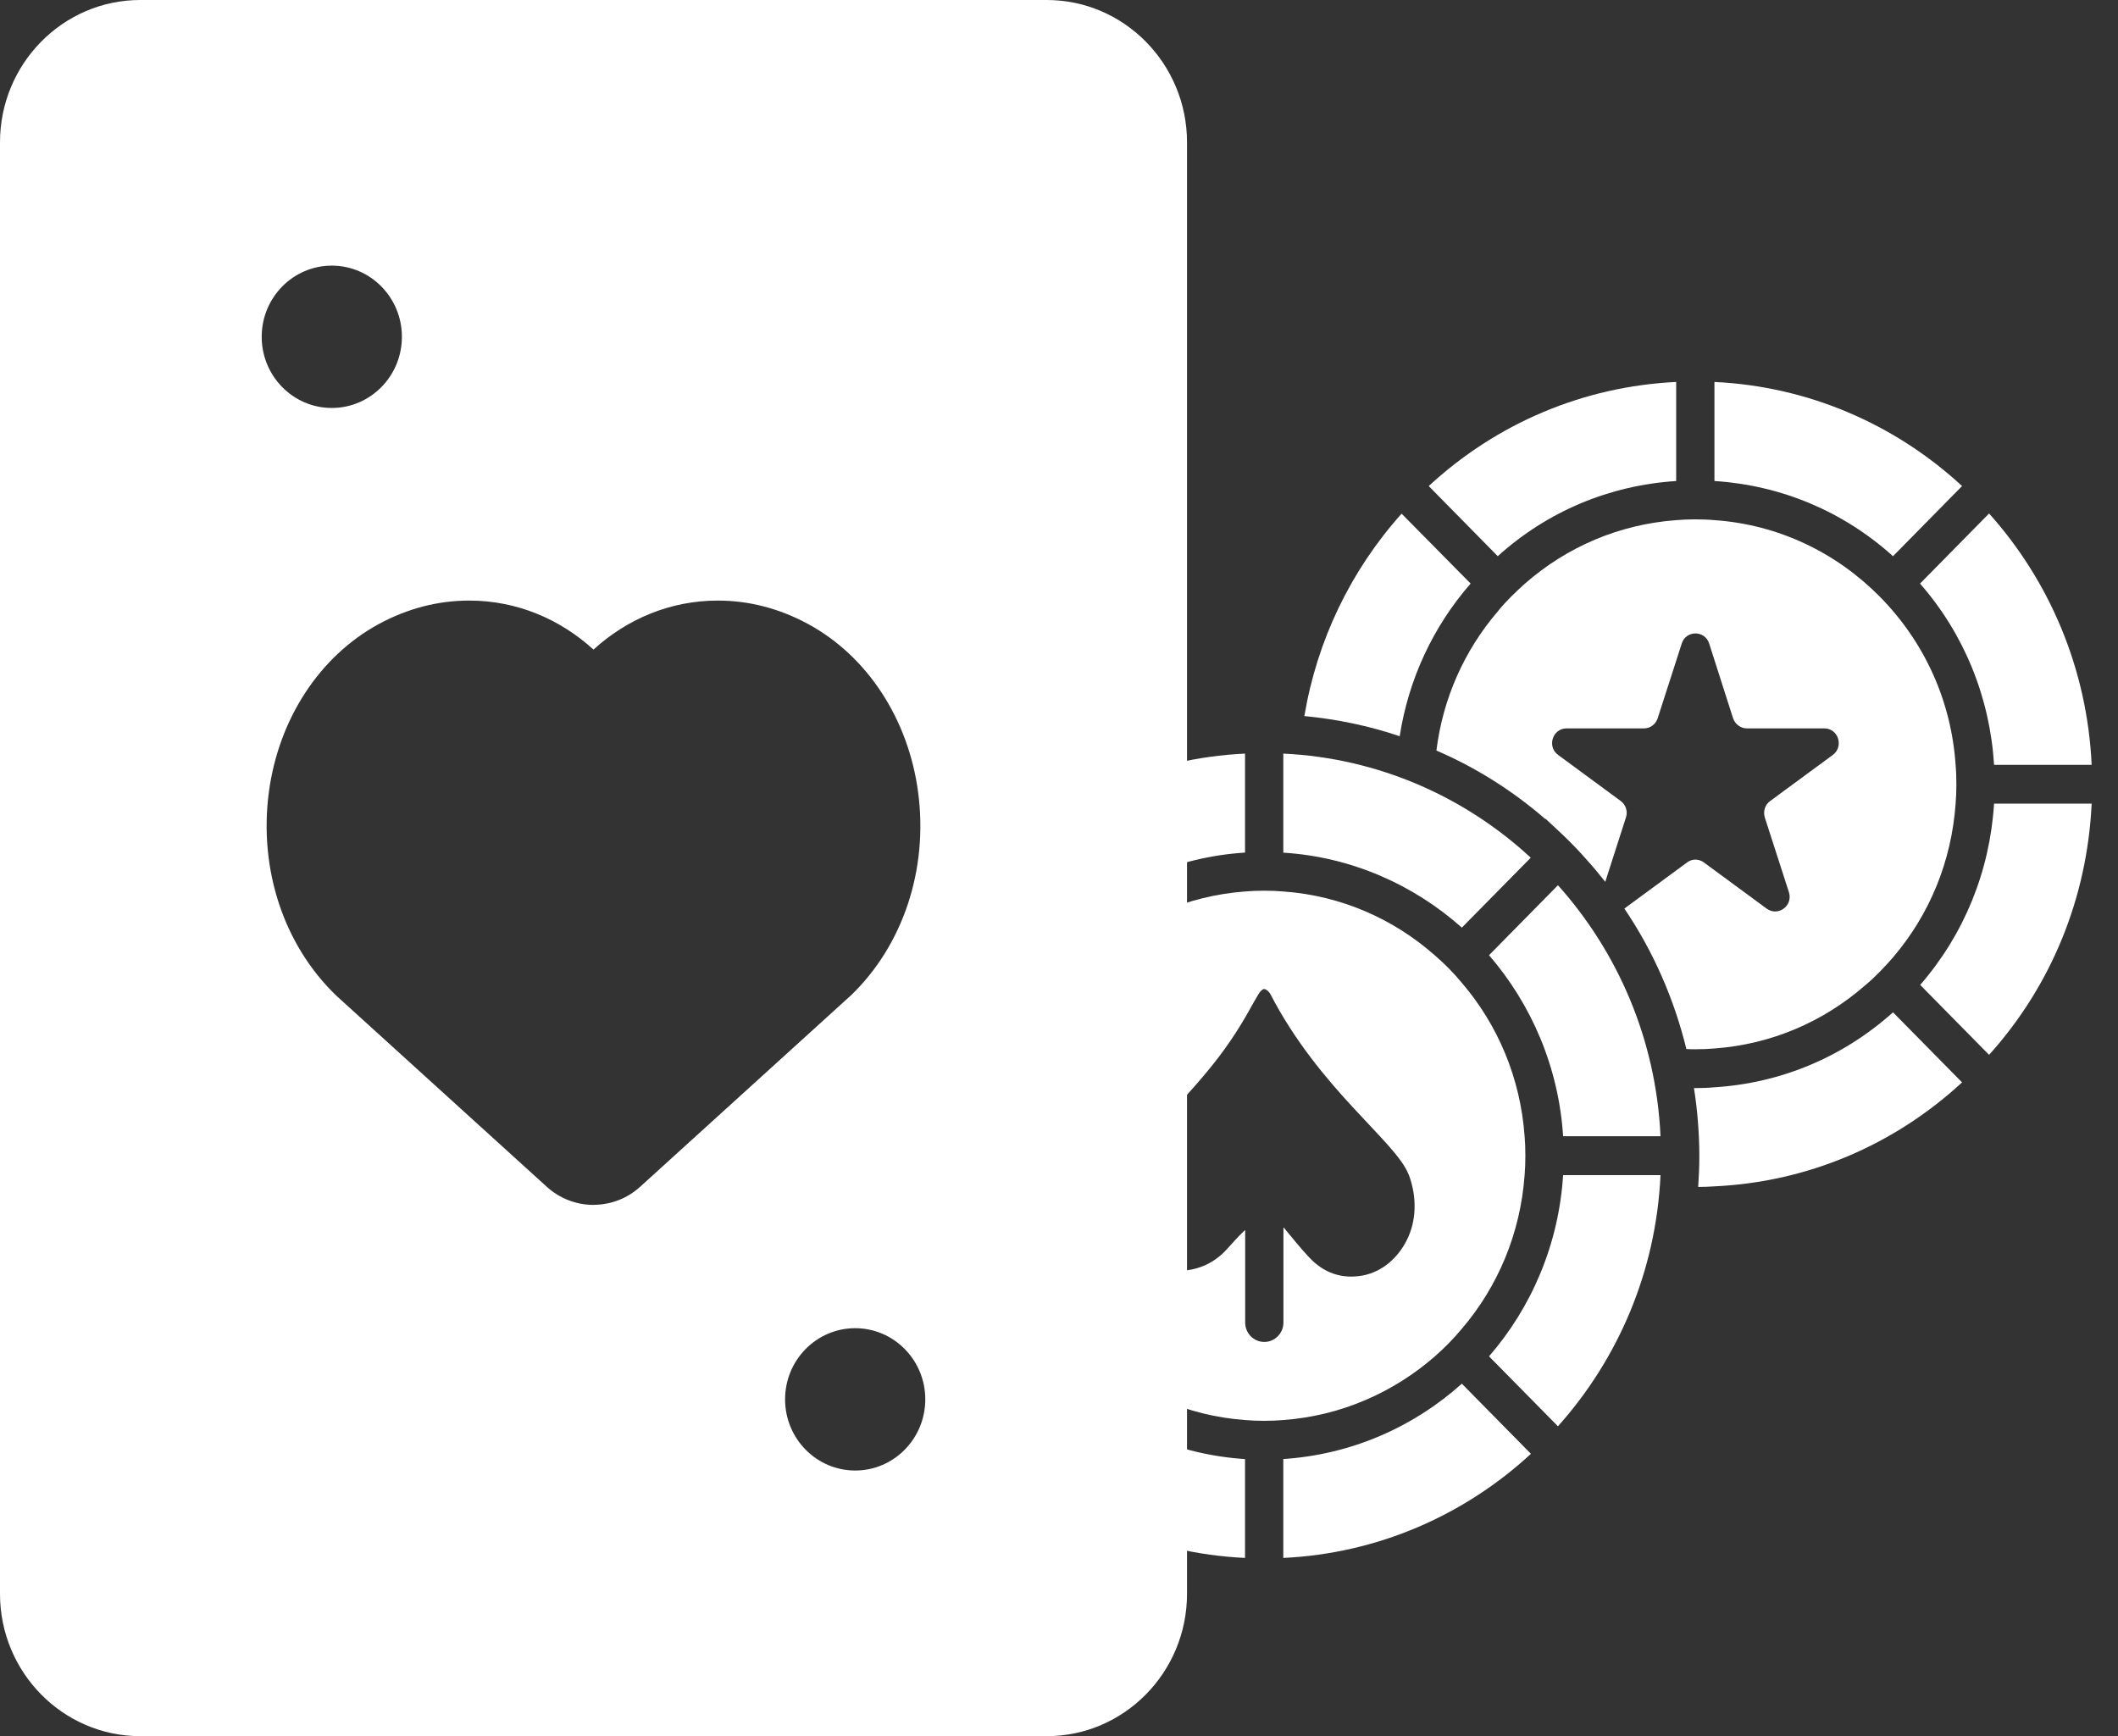 <svg width="61" height="50" viewBox="0 0 61 50" fill="none" xmlns="http://www.w3.org/2000/svg">
<rect x="0" y="0" width="61" height="50" fill="#333333" stroke="none"/>
<g clip-path="url(#clip0_5501_2772)">
<path d="M49.377 30.195C50.998 30.077 52.508 29.44 53.737 28.36C54.001 28.144 54.296 27.829 54.52 27.572C55.583 26.329 56.206 24.792 56.323 23.147C56.351 22.829 56.354 22.372 56.323 22.028C56.2 20.208 55.443 18.507 54.146 17.19C52.898 15.922 51.226 15.107 49.379 14.98C49.036 14.948 48.59 14.951 48.277 14.98C46.656 15.098 45.141 15.736 43.917 16.81C43.78 16.933 43.647 17.057 43.514 17.19C43.382 17.325 43.255 17.458 43.14 17.605C42.165 18.74 41.552 20.134 41.37 21.615C42.501 22.102 43.558 22.767 44.502 23.584H44.518C44.707 23.766 45.228 24.218 45.697 24.759C45.885 24.966 46.061 25.178 46.233 25.396L46.828 23.543C46.889 23.365 46.822 23.174 46.678 23.068L44.876 21.742C44.545 21.502 44.716 20.977 45.119 20.977H47.351C47.527 20.977 47.686 20.858 47.742 20.686L48.436 18.532C48.557 18.146 49.103 18.146 49.225 18.532L49.914 20.686C49.975 20.86 50.135 20.977 50.311 20.977H52.543C52.945 20.977 53.111 21.502 52.786 21.742L50.983 23.068C50.834 23.174 50.774 23.365 50.828 23.543L51.523 25.697C51.644 26.089 51.208 26.407 50.879 26.166L49.076 24.84C48.927 24.728 48.729 24.728 48.586 24.84L46.783 26.166C47.615 27.396 48.216 28.768 48.569 30.211C48.657 30.218 48.745 30.218 48.833 30.218C49.015 30.218 49.197 30.211 49.379 30.195H49.377Z" fill="white"/>
<path d="M42.356 16.807L40.367 14.793C38.895 16.438 37.93 18.451 37.567 20.622C38.503 20.712 39.424 20.902 40.312 21.203C40.565 19.569 41.27 18.048 42.356 16.805V16.807Z" fill="white"/>
<path d="M48.275 13.853V11C45.608 11.129 43.116 12.181 41.148 13.998L43.137 16.018C44.564 14.726 46.356 13.977 48.274 13.853H48.275Z" fill="white"/>
<path d="M56.509 13.998C54.608 12.241 52.116 11.129 49.377 11V13.853C51.295 13.975 53.087 14.726 54.52 16.018L56.509 13.998Z" fill="white"/>
<path d="M57.431 22.027H60.241C60.114 19.247 59.017 16.718 57.287 14.788L55.298 16.807C56.572 18.261 57.31 20.085 57.431 22.027Z" fill="white"/>
<path d="M49.377 31.313C49.195 31.33 49.013 31.336 48.831 31.336H48.787C48.891 31.981 48.942 32.684 48.942 33.282C48.942 33.644 48.928 33.874 48.909 34.183C49.064 34.183 49.224 34.177 49.377 34.166C52.039 34.043 54.536 32.992 56.509 31.172L54.52 29.154C53.087 30.44 51.29 31.195 49.377 31.313Z" fill="white"/>
<path d="M55.303 28.365L57.287 30.379C59.084 28.382 60.114 25.854 60.241 23.145H57.43C57.31 25.087 56.57 26.905 55.303 28.365Z" fill="white"/>
<path d="M41.326 39.062C41.607 38.815 41.865 38.553 42.102 38.267C43.133 37.064 43.789 35.527 43.91 33.842C43.939 33.511 43.939 33.055 43.91 32.724C43.789 31.039 43.133 29.508 42.102 28.305C41.865 28.018 41.601 27.751 41.32 27.51C40.134 26.464 38.624 25.792 36.96 25.674C36.632 25.644 36.186 25.644 35.858 25.674C34.198 25.797 32.683 26.469 31.498 27.51C31.222 27.757 30.963 28.018 30.721 28.299C28.288 31.153 28.277 35.392 30.721 38.273C30.964 38.553 31.222 38.817 31.498 39.062C32.683 40.102 34.198 40.774 35.858 40.896C36.181 40.926 36.636 40.926 36.96 40.896C38.624 40.774 40.134 40.102 41.326 39.062ZM36.414 38.647C36.105 38.647 35.862 38.396 35.862 38.087V35.43C35.852 35.43 35.84 35.44 35.83 35.452C35.658 35.614 35.505 35.788 35.349 35.961C34.324 37.125 32.428 36.604 32.126 35.077L32.12 35.05C32.048 34.714 32.081 34.401 32.169 34.099C32.246 33.832 32.478 33.446 32.666 33.238C34.073 31.599 34.905 30.874 35.746 29.496C35.922 29.211 36.077 28.908 36.253 28.618C36.286 28.562 36.357 28.483 36.408 28.483C36.474 28.489 36.551 28.562 36.584 28.622C38.001 31.365 40.189 32.866 40.564 33.813C40.57 33.824 40.574 33.836 40.58 33.847C40.807 34.461 40.807 35.166 40.502 35.743C40.249 36.23 39.82 36.621 39.252 36.733C38.645 36.845 38.121 36.66 37.702 36.208C37.449 35.94 37.218 35.648 36.981 35.363C36.975 35.357 36.97 35.353 36.964 35.353V38.087C36.964 38.395 36.717 38.647 36.413 38.647H36.414Z" fill="white"/>
<path d="M36.96 42.021V44.867C39.699 44.739 42.19 43.625 44.092 41.869L42.102 39.849C40.714 41.096 38.922 41.891 36.96 42.019V42.021Z" fill="white"/>
<path d="M42.885 27.509C44.103 28.919 44.891 30.731 45.019 32.722H47.824C47.697 29.948 46.599 27.424 44.87 25.494L42.885 27.509Z" fill="white"/>
<path d="M42.885 39.062L44.87 41.076C46.601 39.141 47.697 36.618 47.824 33.842H45.019C44.892 35.84 44.109 37.651 42.885 39.062Z" fill="white"/>
<path d="M44.087 24.701C42.186 22.944 39.694 21.832 36.96 21.703V24.556C38.922 24.678 40.713 25.479 42.102 26.715L44.087 24.701Z" fill="white"/>
<path d="M27.805 33.842H25C25.127 36.622 26.224 39.145 27.954 41.081L29.943 39.062C28.714 37.651 27.931 35.84 27.805 33.842Z" fill="white"/>
<path d="M28.731 41.869C30.632 43.627 33.123 44.739 35.858 44.867V42.021C33.896 41.892 32.109 41.098 30.721 39.85L28.732 41.871L28.731 41.869Z" fill="white"/>
<path d="M29.943 27.509L27.954 25.488C26.223 27.418 25.127 29.941 25 32.722H27.811C27.931 30.731 28.714 28.918 29.944 27.509H29.943Z" fill="white"/>
<path d="M35.858 24.556V21.703C33.125 21.832 30.633 22.95 28.731 24.701L30.72 26.72C32.109 25.477 33.894 24.678 35.856 24.554L35.858 24.556Z" fill="white"/>
<path d="M30.149 0H4.038C1.812 0 0 1.839 0 4.098V45.902C0 48.161 1.812 50 4.038 50H30.149C32.375 50 34.187 48.161 34.187 45.902V4.098C34.187 1.839 32.375 0 30.149 0ZM9.556 7.65C10.671 7.65 11.575 8.568 11.575 9.699C11.575 10.831 10.671 11.749 9.556 11.749C8.442 11.749 7.537 10.831 7.537 9.699C7.537 8.568 8.442 7.65 9.556 7.65ZM17.093 34.7C16.611 34.7 16.131 34.526 15.747 34.178L9.727 28.712C9.714 28.7 9.7 28.687 9.687 28.675C8.177 27.227 7.45 25.038 7.743 22.818C8.022 20.708 9.206 18.896 10.911 17.971C11.739 17.523 12.615 17.296 13.514 17.296C14.878 17.296 16.124 17.824 17.093 18.708C18.062 17.824 19.309 17.296 20.672 17.296C21.571 17.296 22.446 17.523 23.272 17.97C24.979 18.895 26.163 20.706 26.443 22.817C26.737 25.037 26.01 27.225 24.5 28.674C24.486 28.686 24.473 28.698 24.459 28.71L18.439 34.176C18.056 34.525 17.575 34.698 17.093 34.698V34.7ZM24.63 42.35C23.516 42.35 22.611 41.433 22.611 40.3C22.611 39.168 23.516 38.251 24.63 38.251C25.745 38.251 26.649 39.169 26.649 40.3C26.649 41.432 25.745 42.35 24.63 42.35Z" fill="white"/>
</g>
<defs>
<clipPath id="clip0_5501_2772">
<rect width="61" height="50" fill="white"/>
</clipPath>
</defs>
</svg>
